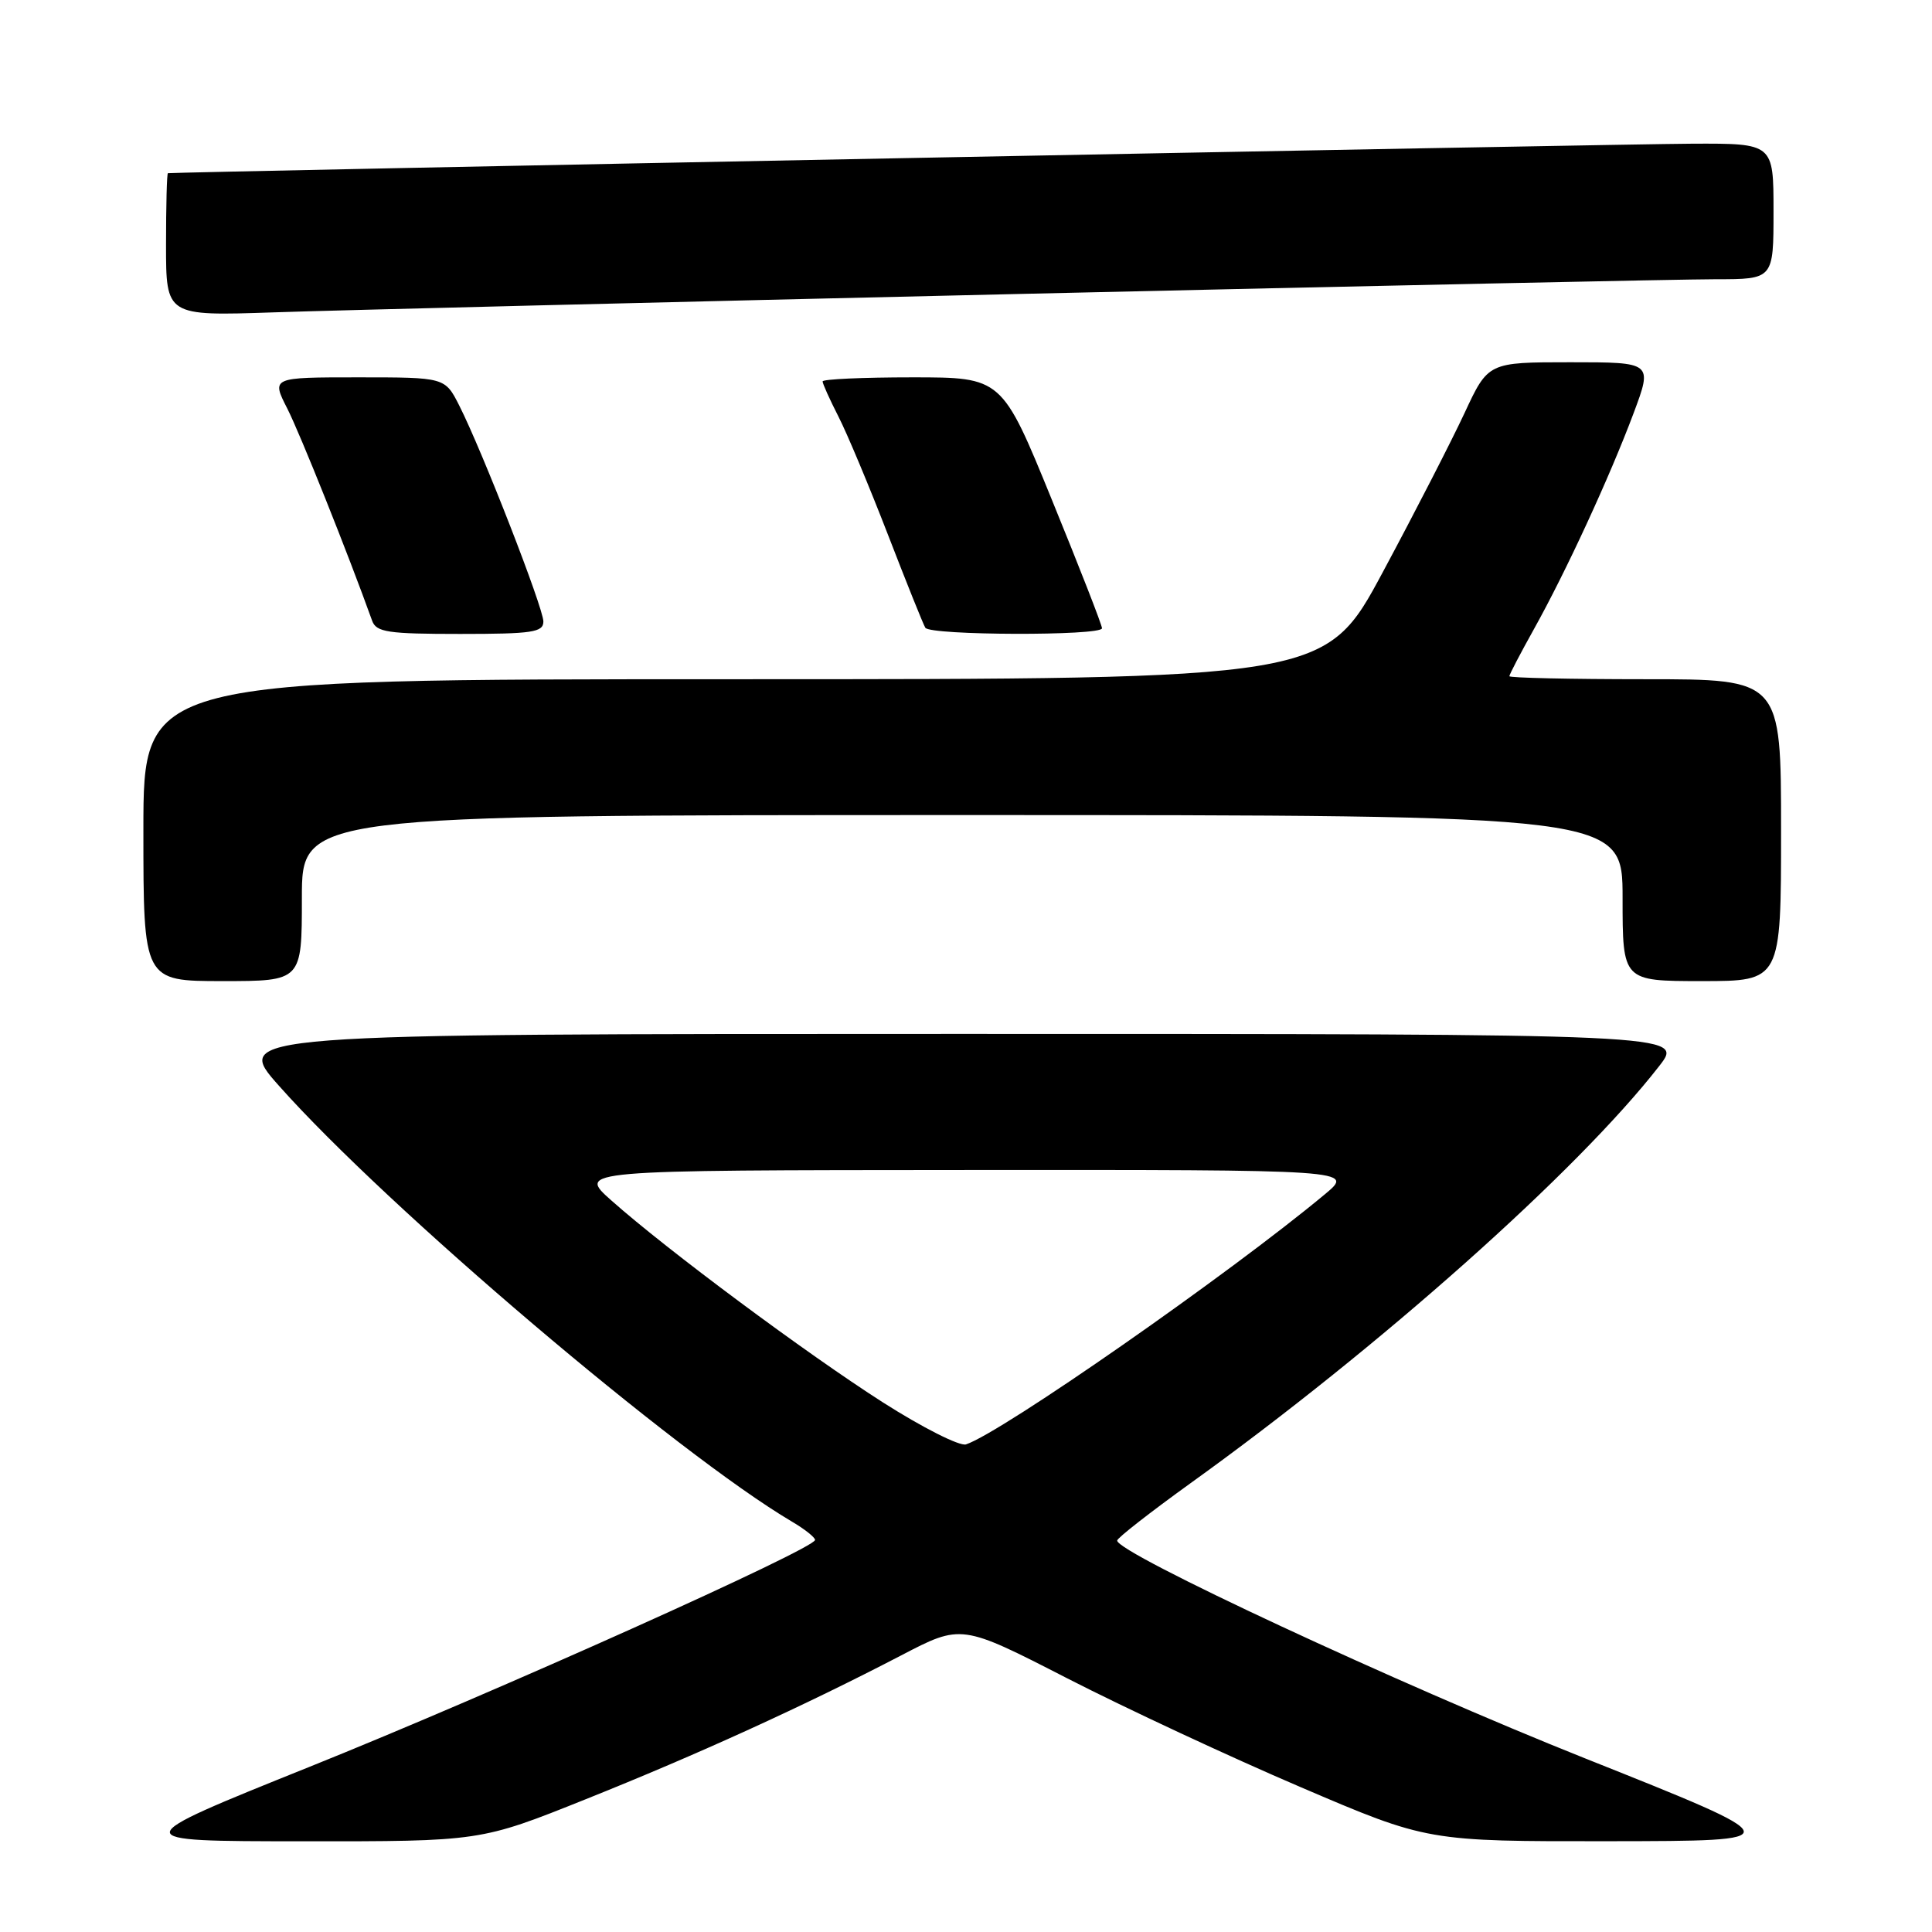 <?xml version="1.0" encoding="UTF-8" standalone="no"?>
<!DOCTYPE svg PUBLIC "-//W3C//DTD SVG 1.1//EN" "http://www.w3.org/Graphics/SVG/1.1/DTD/svg11.dtd" >
<svg xmlns="http://www.w3.org/2000/svg" xmlns:xlink="http://www.w3.org/1999/xlink" version="1.1" viewBox="0 0 256 256">
 <g >
 <path fill="currentColor"
d=" M 77.58 238.42 C 92.48 232.46 106.55 226.04 119.41 219.35 C 127.39 215.19 127.39 215.19 141.44 222.40 C 149.17 226.36 163.07 232.84 172.33 236.80 C 189.15 244.00 189.15 244.00 213.33 243.97 C 237.50 243.94 237.50 243.94 210.00 232.98 C 185.28 223.13 147.95 205.75 148.03 204.13 C 148.05 203.78 152.44 200.36 157.78 196.51 C 182.78 178.54 209.05 155.16 219.86 141.25 C 223.17 137.00 223.17 137.00 127.01 137.00 C 30.85 137.00 30.85 137.00 36.98 143.89 C 51.29 160.00 89.67 192.60 104.93 201.62 C 106.62 202.61 108.00 203.71 108.00 204.05 C 108.00 205.20 65.68 224.20 41.00 234.12 C 16.50 243.97 16.50 243.97 40.08 243.98 C 63.66 244.00 63.66 244.00 77.58 238.42 Z  M 40.00 119.00 C 40.00 108.00 40.00 108.00 127.50 108.00 C 215.00 108.00 215.00 108.00 215.00 119.00 C 215.00 130.00 215.00 130.00 225.50 130.00 C 236.00 130.00 236.00 130.00 236.00 110.00 C 236.00 90.00 236.00 90.00 218.00 90.00 C 208.10 90.00 200.00 89.82 200.00 89.60 C 200.00 89.37 201.47 86.56 203.26 83.35 C 207.51 75.73 213.28 63.23 216.46 54.75 C 218.98 48.00 218.98 48.00 208.09 48.00 C 197.19 48.00 197.19 48.00 194.05 54.75 C 192.32 58.46 187.47 67.91 183.26 75.75 C 175.62 90.00 175.62 90.00 97.31 90.00 C 19.00 90.00 19.00 90.00 19.00 110.00 C 19.00 130.00 19.00 130.00 29.50 130.00 C 40.00 130.00 40.00 130.00 40.00 119.00 Z  M 72.00 82.35 C 72.00 80.55 63.92 59.80 60.86 53.75 C 58.96 50.00 58.96 50.00 47.46 50.00 C 35.96 50.00 35.96 50.00 38.07 54.14 C 39.77 57.48 46.13 73.39 49.31 82.25 C 49.86 83.77 51.37 84.00 60.97 84.00 C 70.56 84.00 72.00 83.78 72.00 82.35 Z  M 146.02 83.25 C 146.03 82.84 143.04 75.19 139.39 66.25 C 132.76 50.00 132.76 50.00 120.88 50.00 C 114.34 50.00 109.00 50.24 109.00 50.54 C 109.00 50.84 109.94 52.93 111.09 55.18 C 112.25 57.44 115.19 64.48 117.65 70.83 C 120.10 77.17 122.33 82.73 122.61 83.18 C 123.25 84.21 145.99 84.27 146.02 83.25 Z  M 135.08 38.95 C 181.59 37.88 223.11 37.00 227.33 37.00 C 235.00 37.00 235.00 37.00 235.00 28.00 C 235.00 19.00 235.00 19.00 224.25 19.04 C 215.18 19.07 22.99 22.79 22.25 22.95 C 22.11 22.98 22.00 27.25 22.00 32.43 C 22.00 41.87 22.00 41.87 36.25 41.39 C 44.09 41.12 88.56 40.02 135.08 38.95 Z  M 117.00 185.83 C 106.84 179.34 88.38 165.62 81.00 159.06 C 76.50 155.06 76.50 155.06 127.98 155.03 C 179.46 155.00 179.46 155.00 175.55 158.25 C 162.86 168.82 132.73 189.82 128.00 191.39 C 127.17 191.66 122.22 189.16 117.00 185.83 Z "/>
</g>
</svg>
